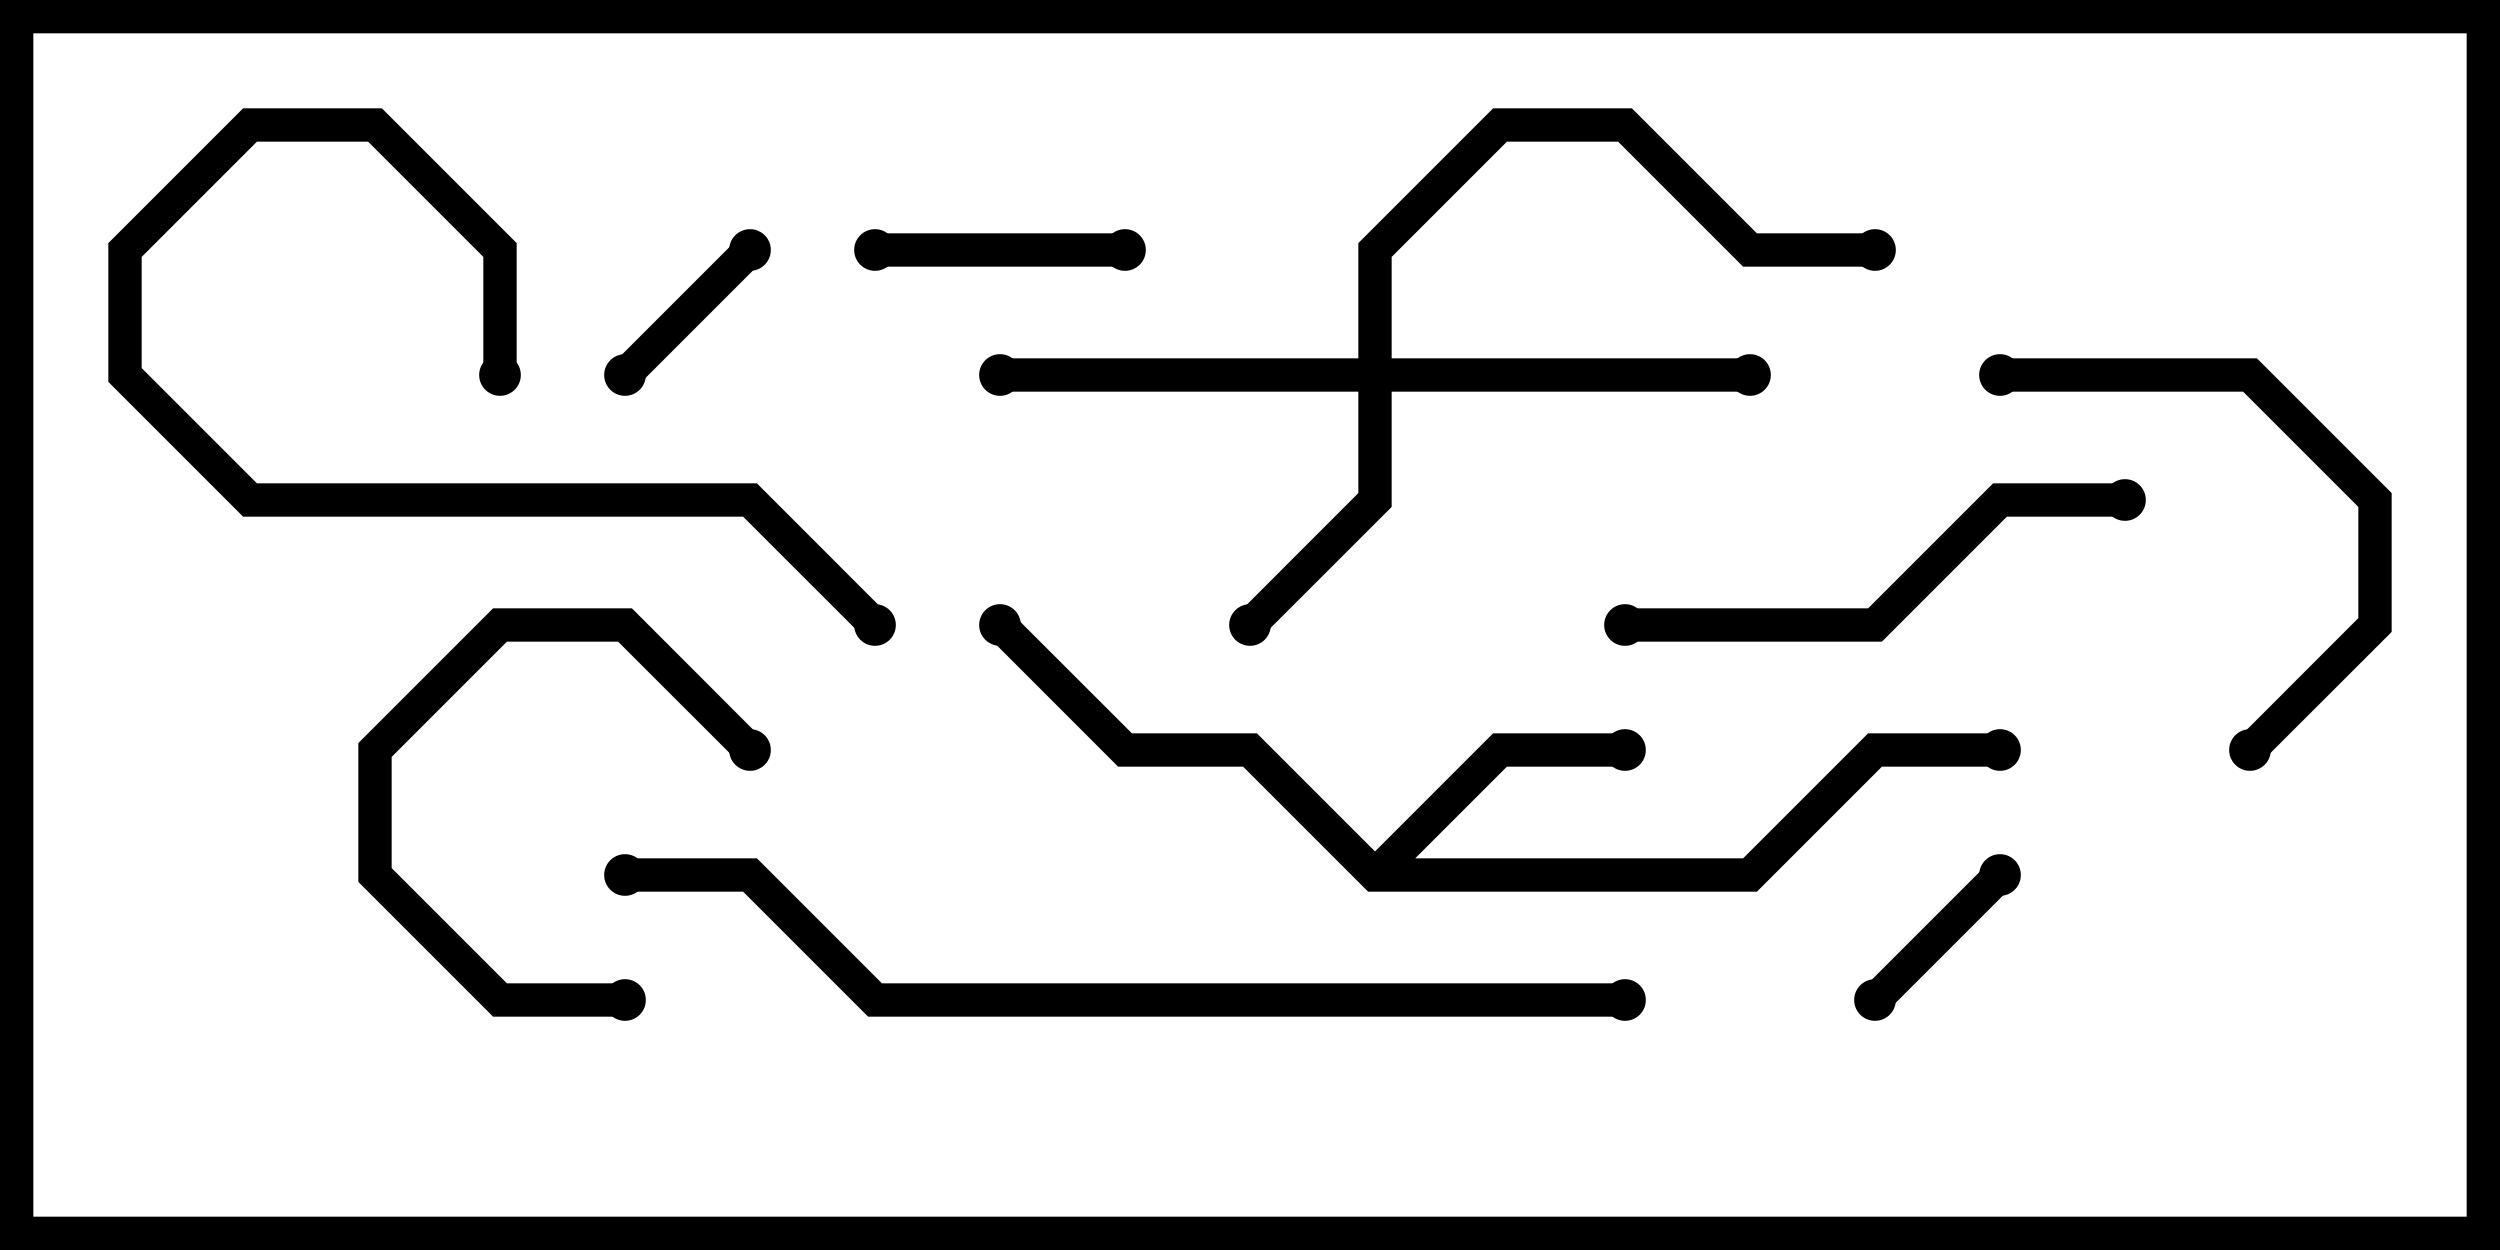 <svg version="1.1" width="30" height="15" xmlns="http://www.w3.org/2000/svg"><path d="M16.5,10.217L17.917,8.8L19.5,8.8L19.5,9.2L18.083,9.2L16.983,10.3L20.917,10.3L22.417,8.8L24,8.8L24,9.2L22.583,9.2L21.083,10.7L16.417,10.7L14.917,9.2L13.417,9.2L11.859,7.641L12.141,7.359L13.583,8.8L15.083,8.8z" stroke="none"/><path d="M16.3,4.3L16.3,2.917L17.917,1.3L19.583,1.3L21.083,2.8L22.5,2.8L22.5,3.2L20.917,3.2L19.417,1.7L18.083,1.7L16.7,3.083L16.7,4.3L21,4.3L21,4.7L16.7,4.7L16.7,6.083L15.141,7.641L14.859,7.359L16.3,5.917L16.3,4.7L12,4.7L12,4.3z" stroke="none"/><path d="M22.641,12.141L22.359,11.859L23.859,10.359L24.141,10.641z" stroke="none"/><path d="M8.859,2.859L9.141,3.141L7.641,4.641L7.359,4.359z" stroke="none"/><path d="M10.5,3.2L10.5,2.8L13.5,2.8L13.5,3.2z" stroke="none"/><path d="M7.5,11.8L7.5,12.2L5.917,12.2L4.3,10.583L4.3,8.917L5.917,7.3L7.583,7.3L9.141,8.859L8.859,9.141L7.417,7.7L6.083,7.7L4.7,9.083L4.7,10.417L6.083,11.8z" stroke="none"/><path d="M24,4.7L24,4.3L27.083,4.3L28.7,5.917L28.7,7.583L27.141,9.141L26.859,8.859L28.3,7.417L28.3,6.083L26.917,4.7z" stroke="none"/><path d="M10.641,7.359L10.359,7.641L8.917,6.2L2.917,6.2L1.3,4.583L1.3,2.917L2.917,1.3L4.583,1.3L6.2,2.917L6.2,4.5L5.8,4.5L5.8,3.083L4.417,1.7L3.083,1.7L1.7,3.083L1.7,4.417L3.083,5.8L9.083,5.8z" stroke="none"/><path d="M19.5,7.7L19.5,7.3L22.417,7.3L23.917,5.8L25.5,5.8L25.5,6.2L24.083,6.2L22.583,7.7z" stroke="none"/><path d="M19.5,11.8L19.5,12.2L10.417,12.2L8.917,10.7L7.5,10.7L7.5,10.3L9.083,10.3L10.583,11.8z" stroke="none"/><circle cx="19.5" cy="9" r="0.25" stroke-width="0" fill="#000" /><circle cx="12" cy="7.5" r="0.25" stroke-width="0" fill="#000" /><circle cx="24" cy="9" r="0.25" stroke-width="0" fill="#000" /><circle cx="15" cy="7.5" r="0.25" stroke-width="0" fill="#000" /><circle cx="12" cy="4.5" r="0.25" stroke-width="0" fill="#000" /><circle cx="21" cy="4.5" r="0.25" stroke-width="0" fill="#000" /><circle cx="22.5" cy="3" r="0.25" stroke-width="0" fill="#000" /><circle cx="22.5" cy="12" r="0.25" stroke-width="0" fill="#000" /><circle cx="24" cy="10.5" r="0.25" stroke-width="0" fill="#000" /><circle cx="9" cy="3" r="0.25" stroke-width="0" fill="#000" /><circle cx="7.5" cy="4.5" r="0.25" stroke-width="0" fill="#000" /><circle cx="10.5" cy="3" r="0.25" stroke-width="0" fill="#000" /><circle cx="13.5" cy="3" r="0.25" stroke-width="0" fill="#000" /><circle cx="7.5" cy="12" r="0.25" stroke-width="0" fill="#000" /><circle cx="9" cy="9" r="0.25" stroke-width="0" fill="#000" /><circle cx="24" cy="4.5" r="0.25" stroke-width="0" fill="#000" /><circle cx="27" cy="9" r="0.25" stroke-width="0" fill="#000" /><circle cx="10.5" cy="7.5" r="0.25" stroke-width="0" fill="#000" /><circle cx="6" cy="4.5" r="0.25" stroke-width="0" fill="#000" /><circle cx="19.5" cy="7.5" r="0.25" stroke-width="0" fill="#000" /><circle cx="25.5" cy="6" r="0.25" stroke-width="0" fill="#000" /><circle cx="19.5" cy="12" r="0.25" stroke-width="0" fill="#000" /><circle cx="7.5" cy="10.5" r="0.25" stroke-width="0" fill="#000" /><rect x="0" y="0" width="30" height="15" stroke-width="0.8" stroke="#000" fill="none" /></svg>